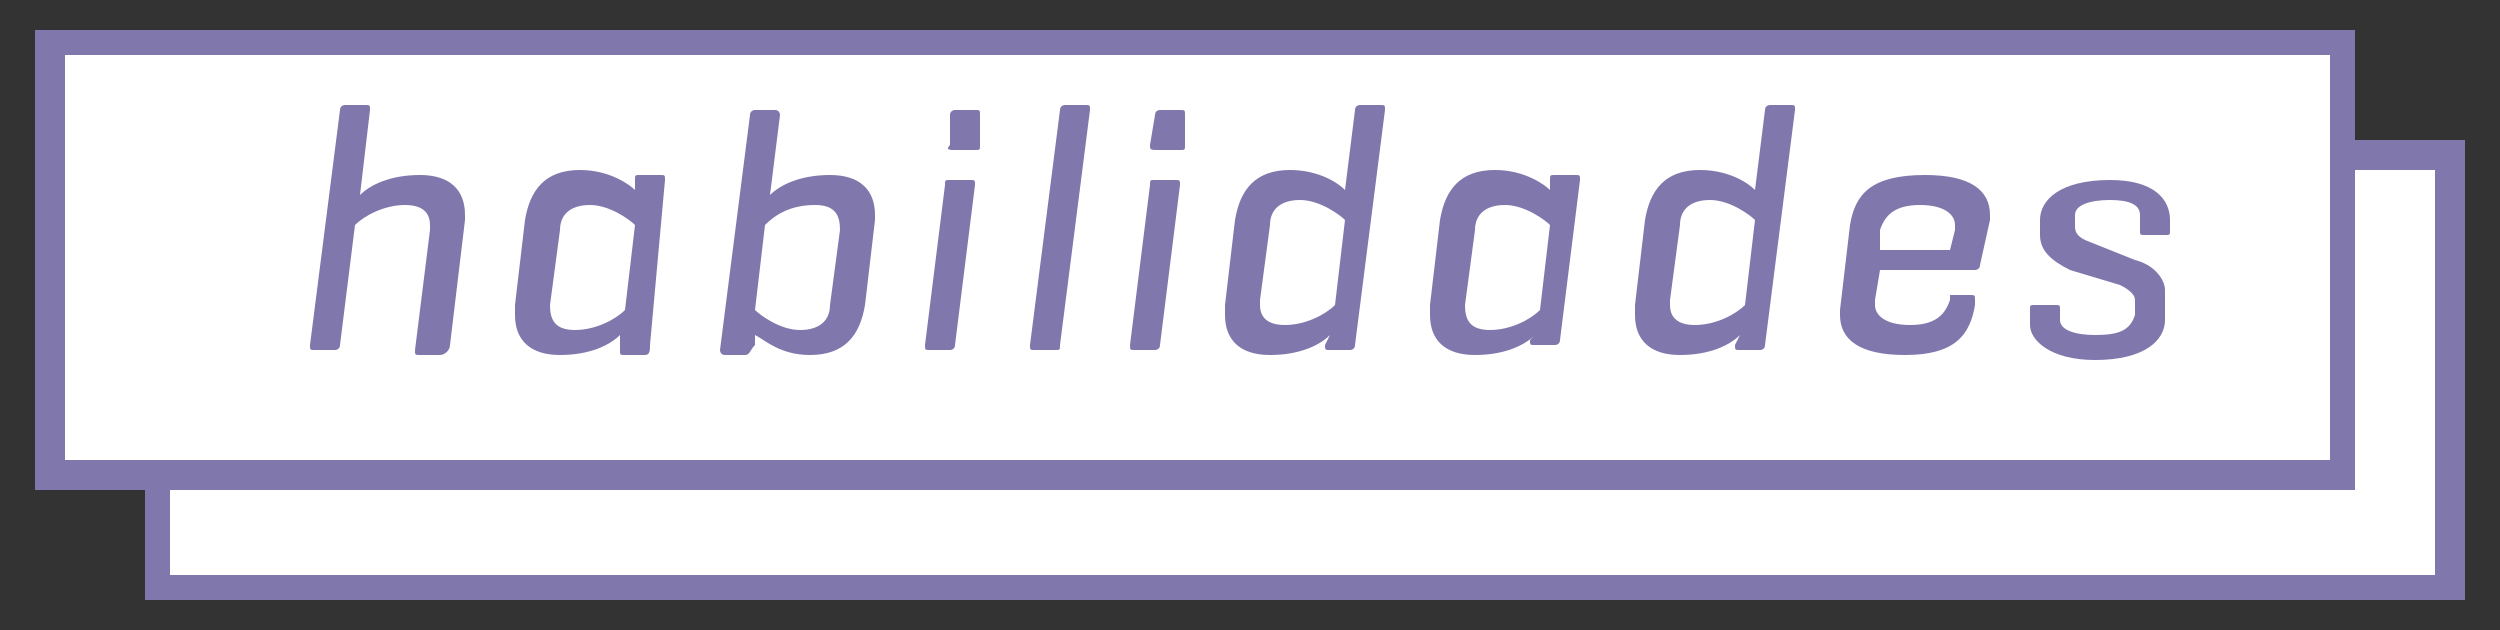 <?xml version="1.0" encoding="utf-8"?>
<!-- Generator: Adobe Illustrator 19.2.1, SVG Export Plug-In . SVG Version: 6.00 Build 0)  -->
<svg version="1.1" id="Capa_1" xmlns="http://www.w3.org/2000/svg" xmlns:xlink="http://www.w3.org/1999/xlink" x="0px" y="0px"
	 viewBox="0 0 50 12.6" style="enable-background:new 0 0 50 12.6;" xml:space="preserve">
<rect x="0" y="0" width="50" height="12.6" fill="#333333" stroke="none"/>
<style type="text/css">
	.st0{fill:#FFFFFF;}
	.st1{fill:#8077AC;}
</style>
<g>
	<g>
		<rect x="3.2" y="3.1" class="st0" width="45.9" height="8.7"/>
		<path class="st1" d="M49.3,12H2.9V2.8h46.4V12z M3.4,11.5h45.3V3.4H3.4V11.5z"/>
	</g>
	<g>
		<rect x="1" y="0.8" class="st0" width="45.9" height="8.7"/>
		<path class="st1" d="M47.1,9.8H0.7V0.6h46.4V9.8z M1.3,9.2h45.3V1.1H1.3V9.2z"/>
	</g>
	<g>
		<path class="st1" d="M7.2,3.9c0.2-0.2,0.6-0.4,1.2-0.4c0.6,0,0.9,0.3,0.9,0.8c0,0,0,0.1,0,0.1L9,6.9C9,7,8.9,7.1,8.8,7.1H8.4
			c-0.1,0-0.1,0-0.1-0.1l0.3-2.4c0,0,0-0.1,0-0.1c0-0.2-0.1-0.4-0.5-0.4c-0.4,0-0.8,0.2-1,0.4L6.8,6.9c0,0.1-0.1,0.1-0.1,0.1H6.3
			c-0.1,0-0.1,0-0.1-0.1l0.6-4.7c0-0.1,0.1-0.1,0.1-0.1h0.4c0.1,0,0.1,0,0.1,0.1L7.2,3.9z"/>
		<path class="st1" d="M12.4,6.7c-0.2,0.2-0.6,0.4-1.2,0.4c-0.6,0-0.9-0.3-0.9-0.8c0,0,0-0.1,0-0.2l0.2-1.7c0.1-0.6,0.4-1,1.1-1
			c0.6,0,1,0.3,1.1,0.4l0-0.2c0-0.1,0-0.1,0.1-0.1h0.4c0.1,0,0.1,0,0.1,0.1L13,6.9C13,7,13,7.1,12.9,7.1h-0.4c-0.1,0-0.1,0-0.1-0.1
			L12.4,6.7z M11,6.1C11,6.1,11,6.1,11,6.1c0,0.3,0.1,0.5,0.5,0.5c0.4,0,0.8-0.2,1-0.4l0.2-1.7c-0.1-0.1-0.5-0.4-0.9-0.4
			c-0.4,0-0.6,0.2-0.6,0.5L11,6.1z"/>
		<path class="st1" d="M14.5,7.1c-0.1,0-0.1-0.1-0.1-0.1l0.6-4.7c0-0.1,0.1-0.1,0.1-0.1h0.4c0.1,0,0.1,0.1,0.1,0.1l-0.2,1.6
			c0.2-0.2,0.6-0.4,1.2-0.4c0.6,0,0.9,0.3,0.9,0.8c0,0,0,0.1,0,0.1l-0.2,1.7c-0.1,0.6-0.4,1-1.1,1c-0.6,0-0.9-0.3-1.1-0.4l0,0.2
			C15,7,15,7.1,14.9,7.1H14.5z M16.8,4.6C16.8,4.5,16.8,4.5,16.8,4.6c0-0.3-0.1-0.5-0.5-0.5c-0.5,0-0.8,0.2-1,0.4l-0.2,1.7
			c0.1,0.1,0.5,0.4,0.9,0.4c0.4,0,0.6-0.2,0.6-0.5L16.8,4.6z"/>
		<path class="st1" d="M19.1,6.9c0,0.1-0.1,0.1-0.1,0.1h-0.4c-0.1,0-0.1,0-0.1-0.1l0.4-3.2c0-0.1,0-0.1,0.1-0.1h0.4
			c0.1,0,0.1,0,0.1,0.1L19.1,6.9z M19.6,2.9c0,0.1,0,0.1-0.1,0.1h-0.4C19,3,18.9,3,19,2.9L19,2.3c0-0.1,0.1-0.1,0.1-0.1h0.4
			c0.1,0,0.1,0,0.1,0.1L19.6,2.9z"/>
		<path class="st1" d="M21.2,6.9c0,0.1,0,0.1-0.1,0.1h-0.4c-0.1,0-0.1,0-0.1-0.1l0.6-4.7c0-0.1,0.1-0.1,0.1-0.1h0.4
			c0.1,0,0.1,0,0.1,0.1L21.2,6.9z"/>
		<path class="st1" d="M23.2,6.9c0,0.1-0.1,0.1-0.1,0.1h-0.4c-0.1,0-0.1,0-0.1-0.1l0.4-3.2c0-0.1,0-0.1,0.1-0.1h0.4
			c0.1,0,0.1,0,0.1,0.1L23.2,6.9z M23.7,2.9c0,0.1,0,0.1-0.1,0.1h-0.4C23,3,23,3,23,2.9l0.1-0.6c0-0.1,0.1-0.1,0.1-0.1h0.4
			c0.1,0,0.1,0,0.1,0.1L23.7,2.9z"/>
		<path class="st1" d="M26.6,6.7c-0.2,0.2-0.6,0.4-1.2,0.4c-0.6,0-0.9-0.3-0.9-0.8c0,0,0-0.1,0-0.2l0.2-1.7c0.1-0.6,0.4-1,1.1-1
			c0.5,0,0.9,0.2,1.1,0.4l0.2-1.6c0-0.1,0.1-0.1,0.1-0.1h0.4c0.1,0,0.1,0,0.1,0.1l-0.6,4.7c0,0.1-0.1,0.1-0.1,0.1h-0.4
			c-0.1,0-0.1,0-0.1-0.1L26.6,6.7z M25.2,6c0,0,0,0.1,0,0.1c0,0.2,0.1,0.4,0.5,0.4c0.4,0,0.8-0.2,1-0.4l0.2-1.7
			c-0.1-0.1-0.5-0.4-0.9-0.4c-0.4,0-0.6,0.2-0.6,0.5L25.2,6z"/>
		<path class="st1" d="M30.7,6.7c-0.2,0.2-0.6,0.4-1.2,0.4c-0.6,0-0.9-0.3-0.9-0.8c0,0,0-0.1,0-0.2l0.2-1.7c0.1-0.6,0.4-1,1.1-1
			c0.6,0,1,0.3,1.1,0.4l0-0.2c0-0.1,0-0.1,0.1-0.1h0.4c0.1,0,0.1,0,0.1,0.1l-0.4,3.2c0,0.1-0.1,0.1-0.1,0.1h-0.4
			c-0.1,0-0.1,0-0.1-0.1L30.7,6.7z M29.3,6.1C29.3,6.1,29.3,6.1,29.3,6.1c0,0.3,0.1,0.5,0.5,0.5c0.4,0,0.8-0.2,1-0.4L31,4.5
			c-0.1-0.1-0.5-0.4-0.9-0.4c-0.4,0-0.6,0.2-0.6,0.5L29.3,6.1z"/>
		<path class="st1" d="M34.8,6.7c-0.2,0.2-0.6,0.4-1.2,0.4c-0.6,0-0.9-0.3-0.9-0.8c0,0,0-0.1,0-0.2l0.2-1.7c0.1-0.6,0.4-1,1.1-1
			c0.5,0,0.9,0.2,1.1,0.4l0.2-1.6c0-0.1,0.1-0.1,0.1-0.1h0.4c0.1,0,0.1,0,0.1,0.1l-0.6,4.7c0,0.1-0.1,0.1-0.1,0.1h-0.4
			c-0.1,0-0.1,0-0.1-0.1L34.8,6.7z M33.4,6c0,0,0,0.1,0,0.1c0,0.2,0.1,0.4,0.5,0.4c0.4,0,0.8-0.2,1-0.4l0.2-1.7
			c-0.1-0.1-0.5-0.4-0.9-0.4c-0.4,0-0.6,0.2-0.6,0.5L33.4,6z"/>
		<path class="st1" d="M39.6,5.3c0,0.1-0.1,0.1-0.1,0.1h-1.9l-0.1,0.6c0,0.1,0,0.1,0,0.1c0,0.2,0.2,0.4,0.7,0.4
			c0.5,0,0.7-0.2,0.8-0.5l0-0.1C38.9,6,39,5.9,39,5.9h0.4c0.1,0,0.1,0,0.1,0.1l0,0.1c-0.1,0.6-0.4,1-1.4,1c-0.9,0-1.3-0.3-1.3-0.8
			c0,0,0-0.1,0-0.1L37,4.5c0.1-0.6,0.4-1,1.5-1c0.9,0,1.3,0.3,1.3,0.8c0,0,0,0.1,0,0.1L39.6,5.3z M37.6,5H39l0.1-0.4
			c0,0,0-0.1,0-0.1c0-0.2-0.2-0.4-0.7-0.4c-0.5,0-0.7,0.2-0.8,0.5L37.6,5z"/>
		<path class="st1" d="M42.8,4.4c0,0,0-0.1,0-0.1c0-0.2-0.2-0.3-0.6-0.3c-0.4,0-0.7,0.1-0.7,0.3l0,0.1c0,0.1,0,0.1,0,0.1
			c0,0.1,0,0.2,0.2,0.3l1,0.4c0.4,0.1,0.6,0.4,0.6,0.6c0,0,0,0.1,0,0.2l0,0.4c0,0.4-0.4,0.8-1.4,0.8c-0.9,0-1.3-0.4-1.3-0.7
			c0,0,0,0,0-0.1l0-0.2c0-0.1,0-0.1,0.1-0.1h0.4c0.1,0,0.1,0,0.1,0.1l0,0.1c0,0,0,0.1,0,0.1c0,0.2,0.3,0.3,0.7,0.3
			c0.5,0,0.7-0.1,0.8-0.4l0-0.2c0-0.1,0-0.1,0-0.1c0-0.1-0.1-0.2-0.3-0.3l-1-0.3C41,5.2,40.8,5,40.8,4.7c0,0,0,0,0-0.1l0-0.2
			c0-0.4,0.4-0.8,1.4-0.8c0.9,0,1.2,0.4,1.2,0.8c0,0,0,0,0,0.1l0,0.1c0,0.1,0,0.1-0.1,0.1h-0.4c-0.1,0-0.1,0-0.1-0.1L42.8,4.4z"/>
	</g>
</g>
</svg>

